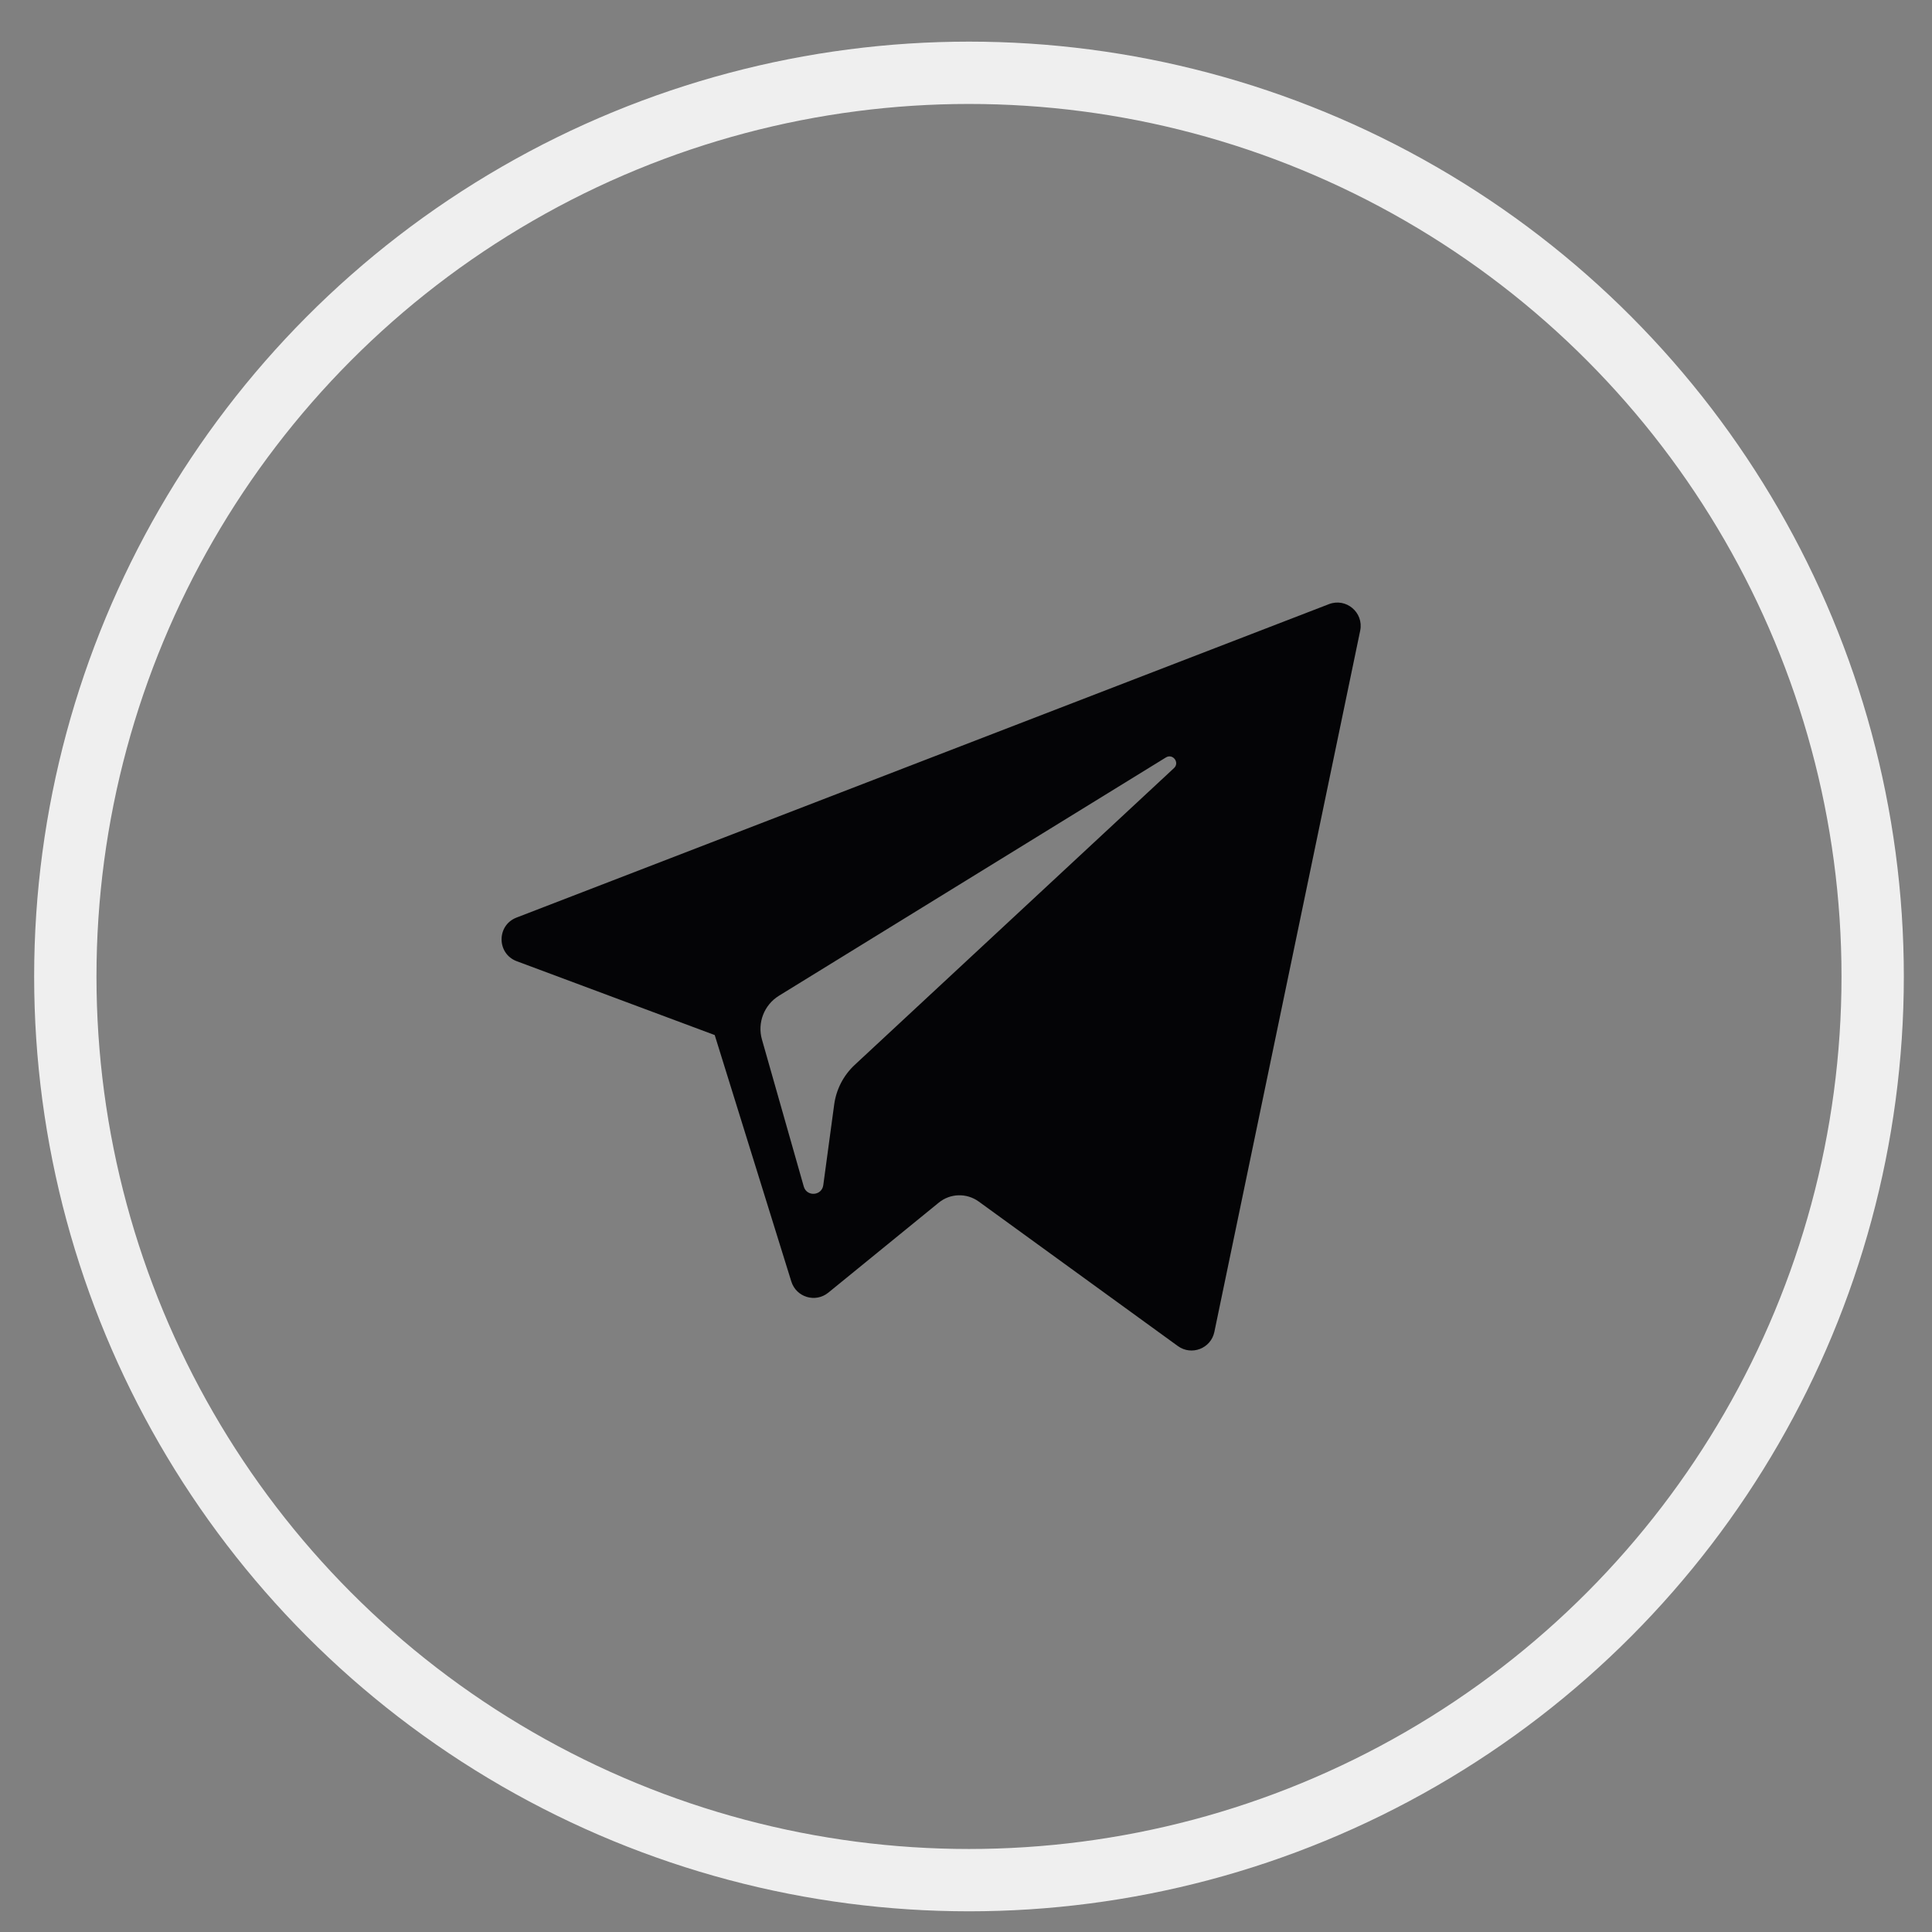<svg width="31" height="31" viewBox="0 0 31 31" fill="none" xmlns="http://www.w3.org/2000/svg">
<rect x="0" y="0" width="31" height="31" fill="#808080" stroke="none"/>
<path d="M8.291 15.423L11.468 16.608L12.697 20.562C12.776 20.816 13.085 20.909 13.291 20.741L15.062 19.298C15.247 19.146 15.511 19.139 15.705 19.28L18.899 21.598C19.119 21.758 19.43 21.637 19.485 21.372L21.825 10.119C21.885 9.829 21.6 9.587 21.323 9.694L8.288 14.723C7.966 14.847 7.969 15.302 8.291 15.423ZM12.499 15.977L18.707 12.154C18.818 12.085 18.933 12.236 18.837 12.325L13.714 17.087C13.534 17.255 13.418 17.479 13.385 17.723L13.21 19.016C13.187 19.189 12.945 19.206 12.897 19.039L12.226 16.68C12.149 16.412 12.261 16.124 12.499 15.977Z" fill="#040406"/>
<circle cx="15.548" cy="15.668" r="14.5" stroke="#EFEFEF"/>
</svg>
